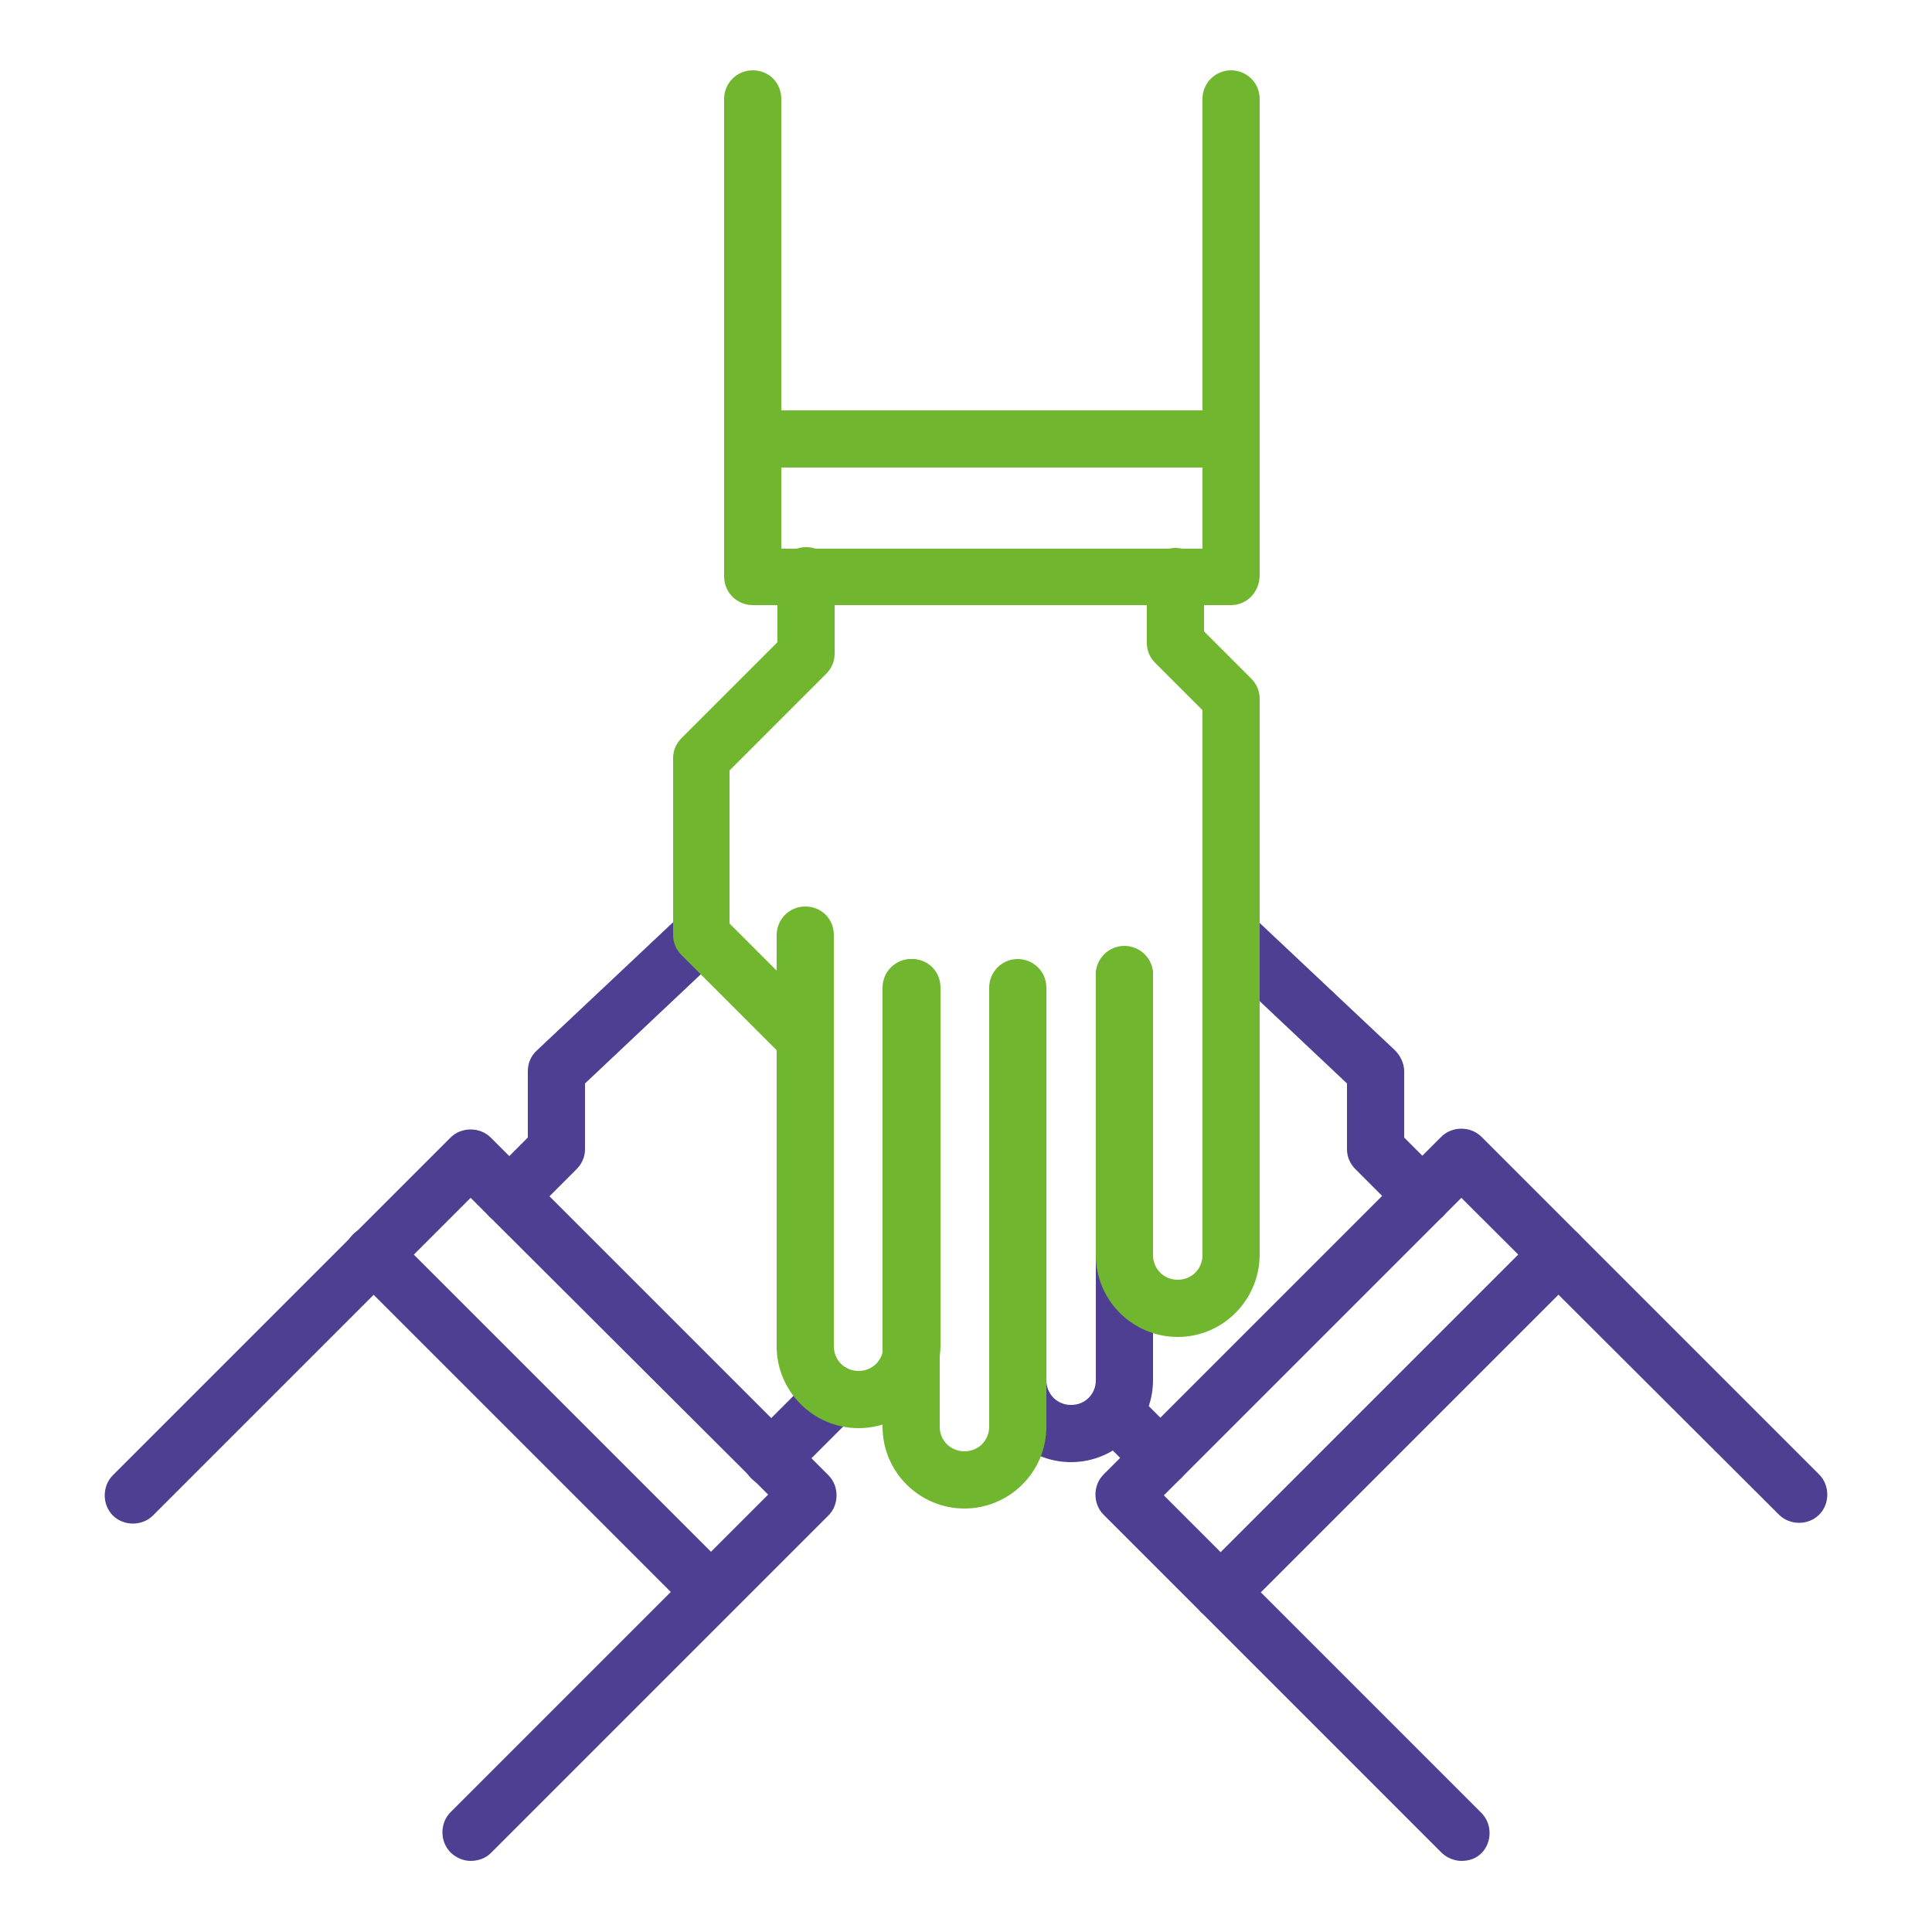 <?xml version="1.0" encoding="utf-8"?>
<!-- Generator: Adobe Illustrator 22.0.1, SVG Export Plug-In . SVG Version: 6.00 Build 0)  -->
<svg version="1.1" id="Capa_1" xmlns="http://www.w3.org/2000/svg" xmlns:xlink="http://www.w3.org/1999/xlink" x="0px" y="0px"
	 viewBox="0 0 250 250" style="enable-background:new 0 0 250 250;" xml:space="preserve">
<style type="text/css">
	.st0{display:none;}
	.st1{display:inline;}
	.st2{fill:#4E3F92;}
	.st3{fill:#71B62F;}
</style>
<g class="st0">
	<g class="st1">
		<path class="st2" d="M93.2,238.5c-2,0-3.7-1.6-3.7-3.7v-27.1c0-2,1.6-3.7,3.7-3.7s3.7,1.6,3.7,3.7v27.1
			C96.9,236.9,95.2,238.5,93.2,238.5z"/>
	</g>
	<g class="st1">
		<path class="st2" d="M187.1,124.9c-2,0-3.7-1.6-3.7-3.7v-9.8c0-17.7-6.9-34.4-19.4-46.9c-0.7-0.7-1.1-1.6-1.1-2.6V15.2
			c0-2,1.6-3.7,3.7-3.7c2,0,3.7,1.6,3.7,3.7v45.3c13.2,13.8,20.5,31.8,20.5,51v9.8C190.8,123.2,189.2,124.9,187.1,124.9z"/>
	</g>
	<g class="st1">
		<path class="st2" d="M98.3,74.1c-2,0-3.7-1.6-3.7-3.7V15.2c0-2,1.6-3.7,3.7-3.7s3.7,1.6,3.7,3.7v55.2
			C102,72.4,100.3,74.1,98.3,74.1z"/>
	</g>
	<g class="st1">
		<path class="st2" d="M102.7,170h-37c-7.6,0-13.7-6.2-13.7-13.7c0-7.6,6.2-13.7,13.7-13.7H70c2,0,3.7,1.6,3.7,3.7
			c0,2-1.6,3.7-3.7,3.7h-4.3c-3.5,0-6.4,2.9-6.4,6.4c0,3.5,2.9,6.4,6.4,6.4h37c2,0,3.7,1.6,3.7,3.7C106.4,168.3,104.7,170,102.7,170
			z"/>
	</g>
	<g class="st1">
		<path class="st2" d="M109.2,190h-33c-7.6,0-13.7-6.2-13.7-13.7c0-7.6,6.2-13.7,13.7-13.7c2,0,3.7,1.6,3.7,3.7c0,2-1.6,3.7-3.7,3.7
			c-3.5,0-6.4,2.9-6.4,6.4c0,3.5,2.9,6.4,6.4,6.4h31.5l31.9-31.9c1.4-1.4,3.8-1.4,5.2,0c1.4,1.4,1.4,3.8,0,5.2L111.8,189
			C111.1,189.7,110.1,190,109.2,190z"/>
	</g>
	<g class="st1">
		<path class="st2" d="M125.5,210.1H87.7c-7.6,0-13.7-6.2-13.7-13.7c0-7.6,6.2-13.7,13.7-13.7c2,0,3.7,1.6,3.7,3.7
			c0,2-1.6,3.7-3.7,3.7c-3.5,0-6.4,2.9-6.4,6.4c0,3.5,2.9,6.4,6.4,6.4h36.1l27.1-28.7c1.4-1.5,3.7-1.5,5.2-0.1
			c1.5,1.4,1.5,3.7,0.1,5.2L128.1,209C127.4,209.7,126.5,210.1,125.5,210.1z"/>
	</g>
	<g class="st1">
		<path class="st3" d="M79.7,155.7c-3.3,0-6.6-1.3-9.1-3.8l-16.2-16.2c-5-5-5-13.2,0-18.2c5-5,13.2-5,18.2,0l16.2,16.2
			c5,5,5,13.2,0,18.2C86.2,154.5,83,155.7,79.7,155.7z M63.5,121.2c-1.4,0-2.8,0.5-3.9,1.6c-2.1,2.2-2.1,5.6,0,7.8l16.2,16.2
			c2.1,2.1,5.7,2.1,7.8,0c2.1-2.2,2.1-5.6,0-7.8l-16.2-16.2C66.3,121.7,64.9,121.2,63.5,121.2z"/>
	</g>
	<g class="st1">
		<path class="st3" d="M109.5,107.4c-3.3,0-6.6-1.3-9.1-3.8L78,81.2c-5-5-5-13.2,0-18.2c5-5,13.2-5,18.2,0l22.4,22.4
			c5,5,5,13.2,0,18.2C116.1,106.2,112.8,107.4,109.5,107.4z M87.1,66.6c-1.4,0-2.8,0.5-3.9,1.6c-2.1,2.2-2.1,5.6,0,7.8l22.4,22.4
			c2.1,2.1,5.7,2.1,7.8,0c2.1-2.2,2.1-5.6,0-7.8L91,68.3C89.9,67.2,88.5,66.6,87.1,66.6z"/>
	</g>
	<g class="st1">
		<path class="st3" d="M167.8,134.5c-0.9,0-1.9-0.4-2.6-1.1l-20.7-20.7c-5.4-5.4-5.4-14.2,0-19.7c5.4-5.4,14.2-5.4,19.7,0l29.9,29.9
			c1.4,1.4,1.4,3.8,0,5.2c-1.4,1.4-3.8,1.4-5.2,0L159,98.3c-2.6-2.6-6.7-2.6-9.3,0c-2.6,2.6-2.6,6.7,0,9.3l20.7,20.7
			c1.4,1.4,1.4,3.8,0,5.2C169.6,134.2,168.7,134.5,167.8,134.5z"/>
	</g>
	<g class="st1">
		<path class="st3" d="M105.2,155.3c-3.3,0-6.6-1.3-9.1-3.8l-36-36c-5-5-5-13.2,0-18.2c5-5,13.2-5,18.2,0l36,36c5,5,5,13.2,0,18.2
			l0,0C111.8,154,108.5,155.3,105.2,155.3z M111.7,148.9L111.7,148.9L111.7,148.9z M69.2,100.8c-1.4,0-2.8,0.5-3.9,1.6
			c-2.2,2.2-2.2,5.7,0,7.9l36,36c2.2,2.2,5.7,2.2,7.9,0l0,0c2.2-2.2,2.2-5.7,0-7.9l-36-36C72,101.4,70.6,100.8,69.2,100.8z"/>
	</g>
	<g class="st1">
		<path class="st3" d="M112.7,136.7c-3.4,0-6.7-1.3-9.1-3.8l-36-36c-2.4-2.4-3.8-5.6-3.8-9.1c0-3.4,1.3-6.7,3.8-9.1
			c4.8-4.8,13.3-4.8,18.2,0l36,36c2.4,2.4,3.8,5.6,3.8,9.1c0,3.4-1.3,6.7-3.8,9.1C119.3,135.4,116.1,136.7,112.7,136.7z M76.6,82.3
			c-1.4,0-2.8,0.5-3.9,1.6c-2.1,2.2-2.1,5.6,0,7.8l36,36c2.1,2.1,5.7,2.1,7.8,0c2.1-2.2,2.1-5.6,0-7.8l-36-36
			C79.5,82.8,78,82.3,76.6,82.3z"/>
	</g>
	<g class="st1">
		<path class="st3" d="M166.1,238.5c-2,0-3.7-1.6-3.7-3.7v-34.6c0-0.9,0.3-1.7,0.9-2.4l24.4-28.9c2.8-3.3,4.3-7.5,4.3-11.8v-17.3
			c0-2.5-0.5-5-1.5-7.3l-2.4-5.4c-0.8-1.9,0-4,1.9-4.8c1.9-0.8,4,0,4.8,1.9l2.4,5.4c1.4,3.2,2.1,6.7,2.1,10.2v17.3
			c0,6-2.1,11.9-6,16.5l-23.6,27.9v33.3C169.7,236.9,168.1,238.5,166.1,238.5z"/>
	</g>
	<g class="st1">
		<path class="st3" d="M168,162.4c-0.5,0-1-0.1-1.5-0.3c-1.9-0.8-2.7-3-1.9-4.8c6.9-15.6,0.8-23.5,0.5-23.8
			c-1.3-1.6-1.1-3.9,0.5-5.1c1.5-1.3,3.8-1.1,5.1,0.4c0.4,0.5,9.5,11.4,0.6,31.5C170.8,161.6,169.4,162.4,168,162.4z"/>
	</g>
</g>
<g>
	<g>
		<path class="st2" d="M138.6,189.2c-5.8,0-10.6-4.7-10.6-10.6c0-2,1.6-3.7,3.7-3.7c2,0,3.7,1.6,3.7,3.7c0,1.8,1.4,3.2,3.2,3.2
			s3.2-1.4,3.2-3.2v-52.4c0-2,1.6-3.7,3.7-3.7c2,0,3.7,1.6,3.7,3.7v52.4C149.2,184.4,144.4,189.2,138.6,189.2z"/>
	</g>
	<g>
		<g>
			<path class="st2" d="M65.9,158.5c-0.9,0-1.9-0.4-2.6-1.1c-1.4-1.4-1.4-3.8,0-5.2l5-5v-8.6c0-1,0.4-2,1.2-2.7l18.7-17.6
				c1.5-1.4,3.8-1.3,5.2,0.2c1.4,1.5,1.3,3.8-0.2,5.2l-17.5,16.5v8.5c0,1-0.4,1.9-1.1,2.6l-6.1,6.1
				C67.8,158.1,66.9,158.5,65.9,158.5z"/>
		</g>
		<g>
			<path class="st2" d="M99.8,192.4c-0.9,0-1.9-0.4-2.6-1.1c-1.4-1.4-1.4-3.8,0-5.2l8.3-8.3c1.4-1.4,3.7-1.4,5.2,0
				c1.4,1.4,1.4,3.8,0,5.2l-8.3,8.3C101.7,192,100.8,192.4,99.8,192.4z"/>
		</g>
		<g>
			<path class="st2" d="M60.9,240.8c-0.9,0-1.9-0.4-2.6-1.1c-1.4-1.4-1.4-3.8,0-5.2l41.1-41.1L60.9,155l-41.1,41.1
				c-1.4,1.4-3.8,1.4-5.2,0c-1.4-1.4-1.4-3.8,0-5.2l43.7-43.7c1.4-1.4,3.8-1.4,5.2,0l43.7,43.7c1.4,1.4,1.4,3.8,0,5.2l-43.7,43.7
				C62.8,240.5,61.8,240.8,60.9,240.8z"/>
		</g>
		<g>
			<path class="st2" d="M92,209.7c-0.9,0-1.9-0.4-2.6-1.1l-43.7-43.7c-1.4-1.4-1.4-3.8,0-5.2c1.4-1.4,3.8-1.4,5.2,0l43.7,43.7
				c1.4,1.4,1.4,3.8,0,5.2C93.9,209.4,92.9,209.7,92,209.7z"/>
		</g>
	</g>
	<g>
		<g>
			<path class="st2" d="M184.1,158.5c-0.9,0-1.9-0.4-2.6-1.1l-6.1-6.1c-0.7-0.7-1.1-1.6-1.1-2.6v-8.5l-17.5-16.5
				c-1.5-1.4-1.5-3.7-0.2-5.2c1.4-1.5,3.7-1.5,5.2-0.2l18.7,17.6c0.7,0.7,1.2,1.7,1.2,2.7v8.6l5,5c1.4,1.4,1.4,3.8,0,5.2
				C186,158.1,185,158.5,184.1,158.5z"/>
		</g>
		<g>
			<path class="st2" d="M150.2,192.4c-0.9,0-1.9-0.4-2.6-1.1l-6-6c-1.4-1.4-1.4-3.8,0-5.2c1.4-1.4,3.8-1.4,5.2,0l6,6
				c1.4,1.4,1.4,3.8,0,5.2C152,192,151.1,192.4,150.2,192.4z"/>
		</g>
		<g>
			<path class="st2" d="M189.1,240.8c-0.9,0-1.9-0.4-2.6-1.1l-43.7-43.7c-1.4-1.4-1.4-3.8,0-5.2l43.7-43.7c1.4-1.4,3.8-1.4,5.2,0
				l43.7,43.7c1.4,1.4,1.4,3.8,0,5.2c-1.4,1.4-3.8,1.4-5.2,0L189.1,155l-38.5,38.5l41.1,41.1c1.4,1.4,1.4,3.8,0,5.2
				C191,240.5,190.1,240.8,189.1,240.8z"/>
		</g>
		<g>
			<path class="st2" d="M158,209.7c-0.9,0-1.9-0.4-2.6-1.1c-1.4-1.4-1.4-3.8,0-5.2l43.7-43.7c1.4-1.4,3.8-1.4,5.2,0
				c1.4,1.4,1.4,3.8,0,5.2l-43.7,43.7C159.9,209.4,158.9,209.7,158,209.7z"/>
		</g>
	</g>
	<g>
		<g>
			<path class="st3" d="M111.1,184.8c-5.8,0-10.6-4.7-10.6-10.6V121c0-2,1.6-3.7,3.7-3.7s3.7,1.6,3.7,3.7v53.2
				c0,1.8,1.4,3.2,3.2,3.2s3.2-1.4,3.2-3.2v-46.4c0-2,1.6-3.7,3.7-3.7s3.7,1.6,3.7,3.7v46.4C121.6,180.1,116.9,184.8,111.1,184.8z"
				/>
		</g>
		<g>
			<path class="st3" d="M124.8,195.2c-5.8,0-10.6-4.7-10.6-10.6v-56.8c0-2,1.6-3.7,3.7-3.7s3.7,1.6,3.7,3.7v56.8
				c0,1.8,1.4,3.2,3.2,3.2s3.2-1.4,3.2-3.2v-56.8c0-2,1.6-3.7,3.7-3.7c2,0,3.7,1.6,3.7,3.7v56.8
				C135.4,190.5,130.6,195.2,124.8,195.2z"/>
		</g>
		<g>
			<g>
				<path class="st3" d="M152.4,173c-5.8,0-10.6-4.7-10.6-10.6v-36.3c0-2,1.6-3.7,3.7-3.7c2,0,3.7,1.6,3.7,3.7v36.3
					c0,1.8,1.4,3.2,3.2,3.2s3.2-1.4,3.2-3.2V91.9l-6.1-6.1c-0.7-0.7-1.1-1.6-1.1-2.6v-8.6c0-2,1.6-3.7,3.7-3.7c2,0,3.7,1.6,3.7,3.7
					v7.1l6.1,6.1c0.7,0.7,1.1,1.6,1.1,2.6v72.1C162.9,168.3,158.2,173,152.4,173z"/>
			</g>
			<g>
				<path class="st3" d="M104.2,138.1c-0.9,0-1.9-0.4-2.6-1.1l-13.4-13.4c-0.7-0.7-1.1-1.6-1.1-2.6V98.1c0-1,0.4-1.9,1.1-2.6
					l12.4-12.4v-8.6c0-2,1.6-3.7,3.7-3.7s3.7,1.6,3.7,3.7v10.1c0,1-0.4,1.9-1.1,2.6L94.4,99.7v19.8l12.4,12.4c1.4,1.4,1.4,3.8,0,5.2
					C106,137.7,105.1,138.1,104.2,138.1z"/>
			</g>
			<g>
				<path class="st3" d="M159.3,78.3H97.4c-2,0-3.7-1.6-3.7-3.7V12.8c0-2,1.6-3.7,3.7-3.7s3.7,1.6,3.7,3.7V71h54.5V12.8
					c0-2,1.6-3.7,3.7-3.7c2,0,3.7,1.6,3.7,3.7v61.8C162.9,76.7,161.3,78.3,159.3,78.3z"/>
			</g>
			<g>
				<path class="st3" d="M159.3,60.5H97.4c-2,0-3.7-1.6-3.7-3.7s1.6-3.7,3.7-3.7h61.8c2,0,3.7,1.6,3.7,3.7S161.3,60.5,159.3,60.5z"
					/>
			</g>
		</g>
	</g>
</g>
<g class="st0">
	<g class="st1">
		<path class="st3" d="M103.6,226.4c-2,0-3.7-1.6-3.7-3.7v-45.9c0-2,1.6-3.7,3.7-3.7s3.7,1.6,3.7,3.7v45.9
			C107.2,224.8,105.6,226.4,103.6,226.4z"/>
	</g>
	<g class="st1">
		<path class="st3" d="M146,226.4c-2,0-3.7-1.6-3.7-3.7v-45.9c0-2,1.6-3.7,3.7-3.7c2,0,3.7,1.6,3.7,3.7v45.9
			C149.7,224.8,148,226.4,146,226.4z"/>
	</g>
	<g class="st1">
		<path class="st3" d="M86.2,237.1c-0.6,0-1.3-0.2-1.8-0.5c-1.2-0.7-1.9-1.9-1.9-3.2v-87.1c0-2,1.6-3.7,3.7-3.7s3.7,1.6,3.7,3.7V227
			l33.3-19.9c1.2-0.7,2.6-0.7,3.8,0l33.3,19.9v-80.6c0-2,1.6-3.7,3.7-3.7c2,0,3.7,1.6,3.7,3.7v87.1c0,1.3-0.7,2.5-1.9,3.2
			c-1.1,0.7-2.5,0.6-3.7,0l-36.9-22l-37,22.1C87.5,236.9,86.8,237.1,86.2,237.1z"/>
	</g>
	<g class="st1">
		<path class="st2" d="M140.7,163.6c-1,0-2-0.1-3-0.4l-11.8-3.5c-0.6-0.2-1.3-0.2-1.9,0l-11.8,3.5c-3.7,1.1-7.7,0.1-10.4-2.6
			l-8.8-8.6c-0.4-0.4-1-0.7-1.6-0.9l-12.1-2.4c-3.8-0.7-6.8-3.5-8-7.1L67.5,130c-0.2-0.6-0.6-1.1-1.1-1.5l-9.6-7.7
			c-3-2.4-4.4-6.2-3.8-10l2-12.1c0.1-0.6,0-1.3-0.2-1.8L50,85.5c-1.5-3.5-1-7.6,1.3-10.6l7.4-9.8c0.4-0.5,0.6-1.1,0.7-1.7l0.9-12.3
			c0.3-3.8,2.6-7.2,6.1-8.8l11.1-5.2c0.6-0.3,1.1-0.7,1.4-1.2l6.5-10.4c2-3.3,5.6-5.2,9.5-5l12.3,0.6c0.6,0,1.3-0.1,1.8-0.4
			l10.6-6.2c3.3-1.9,7.4-1.9,10.7,0l0,0l10.6,6.2c0.5,0.3,1.2,0.4,1.8,0.4l12.3-0.6c3.8-0.2,7.5,1.7,9.5,5l6.5,10.4
			c0.3,0.5,0.8,1,1.4,1.2l11.1,5.2c3.5,1.6,5.8,5,6.1,8.8l0.9,12.3c0,0.6,0.3,1.2,0.7,1.7l7.4,9.8c2.3,3,2.8,7.1,1.3,10.6l-4.9,11.3
			c-0.3,0.6-0.3,1.2-0.2,1.9l2,12.1c0.6,3.8-0.8,7.6-3.8,10l-9.6,7.7c-0.5,0.4-0.9,0.9-1.1,1.5l-3.8,11.7c-1.2,3.6-4.3,6.4-8,7.1
			l-12.1,2.4c-0.6,0.1-1.2,0.4-1.6,0.9l-8.8,8.6C146.1,162.5,143.4,163.6,140.7,163.6z M125,152.2c1,0,2,0.1,3,0.4l11.8,3.5
			c1.1,0.3,2.4,0,3.2-0.8l8.8-8.6c1.5-1.4,3.3-2.4,5.3-2.8l12.1-2.4c1.2-0.2,2.1-1.1,2.5-2.2l3.8-11.7c0.6-2,1.8-3.7,3.4-5l9.6-7.7
			c0.9-0.7,1.4-1.9,1.2-3.1l-2-12.1c-0.3-2-0.1-4.1,0.7-6l4.9-11.3c0.5-1.1,0.3-2.3-0.4-3.3l-7.4-9.8c-1.2-1.6-2-3.6-2.1-5.6
			l-0.9-12.3c-0.1-1.2-0.8-2.2-1.9-2.7l-11.1-5.2c-1.9-0.9-3.4-2.3-4.5-4l-6.5-10.4c-0.6-1-1.9-1.5-2.9-1.5l-12.3,0.6
			c-2.1,0.1-4.1-0.4-5.8-1.4l-10.6-6.2c-1-0.6-2.3-0.6-3.3,0l-10.6,6.2c-1.8,1-3.8,1.6-5.8,1.4l-12.3-0.6c-1.2,0-2.3,0.5-2.9,1.5
			l-6.5,10.4c-1.1,1.7-2.7,3.1-4.5,4l-11.1,5.2c-1.1,0.5-1.8,1.5-1.9,2.7l-0.9,12.3c-0.2,2.1-0.9,4-2.1,5.6l-7.4,9.8
			c-0.7,0.9-0.9,2.2-0.4,3.3l4.9,11.3c0.8,1.9,1.1,3.9,0.7,6l-2,12.1c-0.2,1.2,0.3,2.3,1.2,3.1l9.6,7.7c1.6,1.3,2.8,3,3.4,5
			l3.8,11.7c0.4,1.1,1.3,2,2.5,2.2l12.1,2.4c2,0.4,3.9,1.4,5.3,2.8l8.8,8.6c0.8,0.8,2.1,1.1,3.2,0.8l11.8-3.5
			C123,152.3,124,152.2,125,152.2z"/>
	</g>
	<g class="st1">
		<path class="st2" d="M125,144.2c-30.9,0-56.1-25.2-56.1-56.1S94.1,32.1,125,32.1s56.1,25.1,56.1,56.1S155.9,144.2,125,144.2z
			 M125,39.4c-26.9,0-48.7,21.9-48.7,48.7c0,26.9,21.9,48.7,48.7,48.7s48.7-21.9,48.7-48.7C173.7,61.3,151.9,39.4,125,39.4z"/>
	</g>
	<g class="st1">
		<path class="st3" d="M105.3,121.8c-0.8,0-1.5-0.2-2.2-0.7c-1.1-0.8-1.7-2.2-1.5-3.6l3.4-19.8l-14.4-14c-1-1-1.4-2.4-0.9-3.8
			c0.4-1.3,1.6-2.3,3-2.5l19.9-2.9l8.9-18c0.6-1.3,1.9-2,3.3-2l0,0c1.4,0,2.7,0.8,3.3,2l8.9,18l19.9,2.9c1.4,0.2,2.5,1.2,3,2.5
			c0.4,1.3,0.1,2.8-0.9,3.8l-14.4,14l3.4,19.8c0.2,1.4-0.3,2.8-1.5,3.6c-1.1,0.8-2.6,0.9-3.9,0.3l-17.8-9.4l-17.8,9.4
			C106.4,121.7,105.9,121.8,105.3,121.8z M124.8,104.2c0.6,0,1.2,0.1,1.7,0.4l12.9,6.8L137,97c-0.2-1.2,0.2-2.4,1.1-3.2l10.5-10.2
			L134,81.5c-1.2-0.2-2.2-0.9-2.8-2l-6.5-13.1l-6.5,13.1c-0.5,1.1-1.6,1.8-2.8,2l-14.5,2.1l10.5,10.2c0.9,0.8,1.3,2.1,1.1,3.2
			l-2.5,14.4l12.9-6.8C123.6,104.4,124.2,104.2,124.8,104.2z"/>
	</g>
</g>
</svg>
